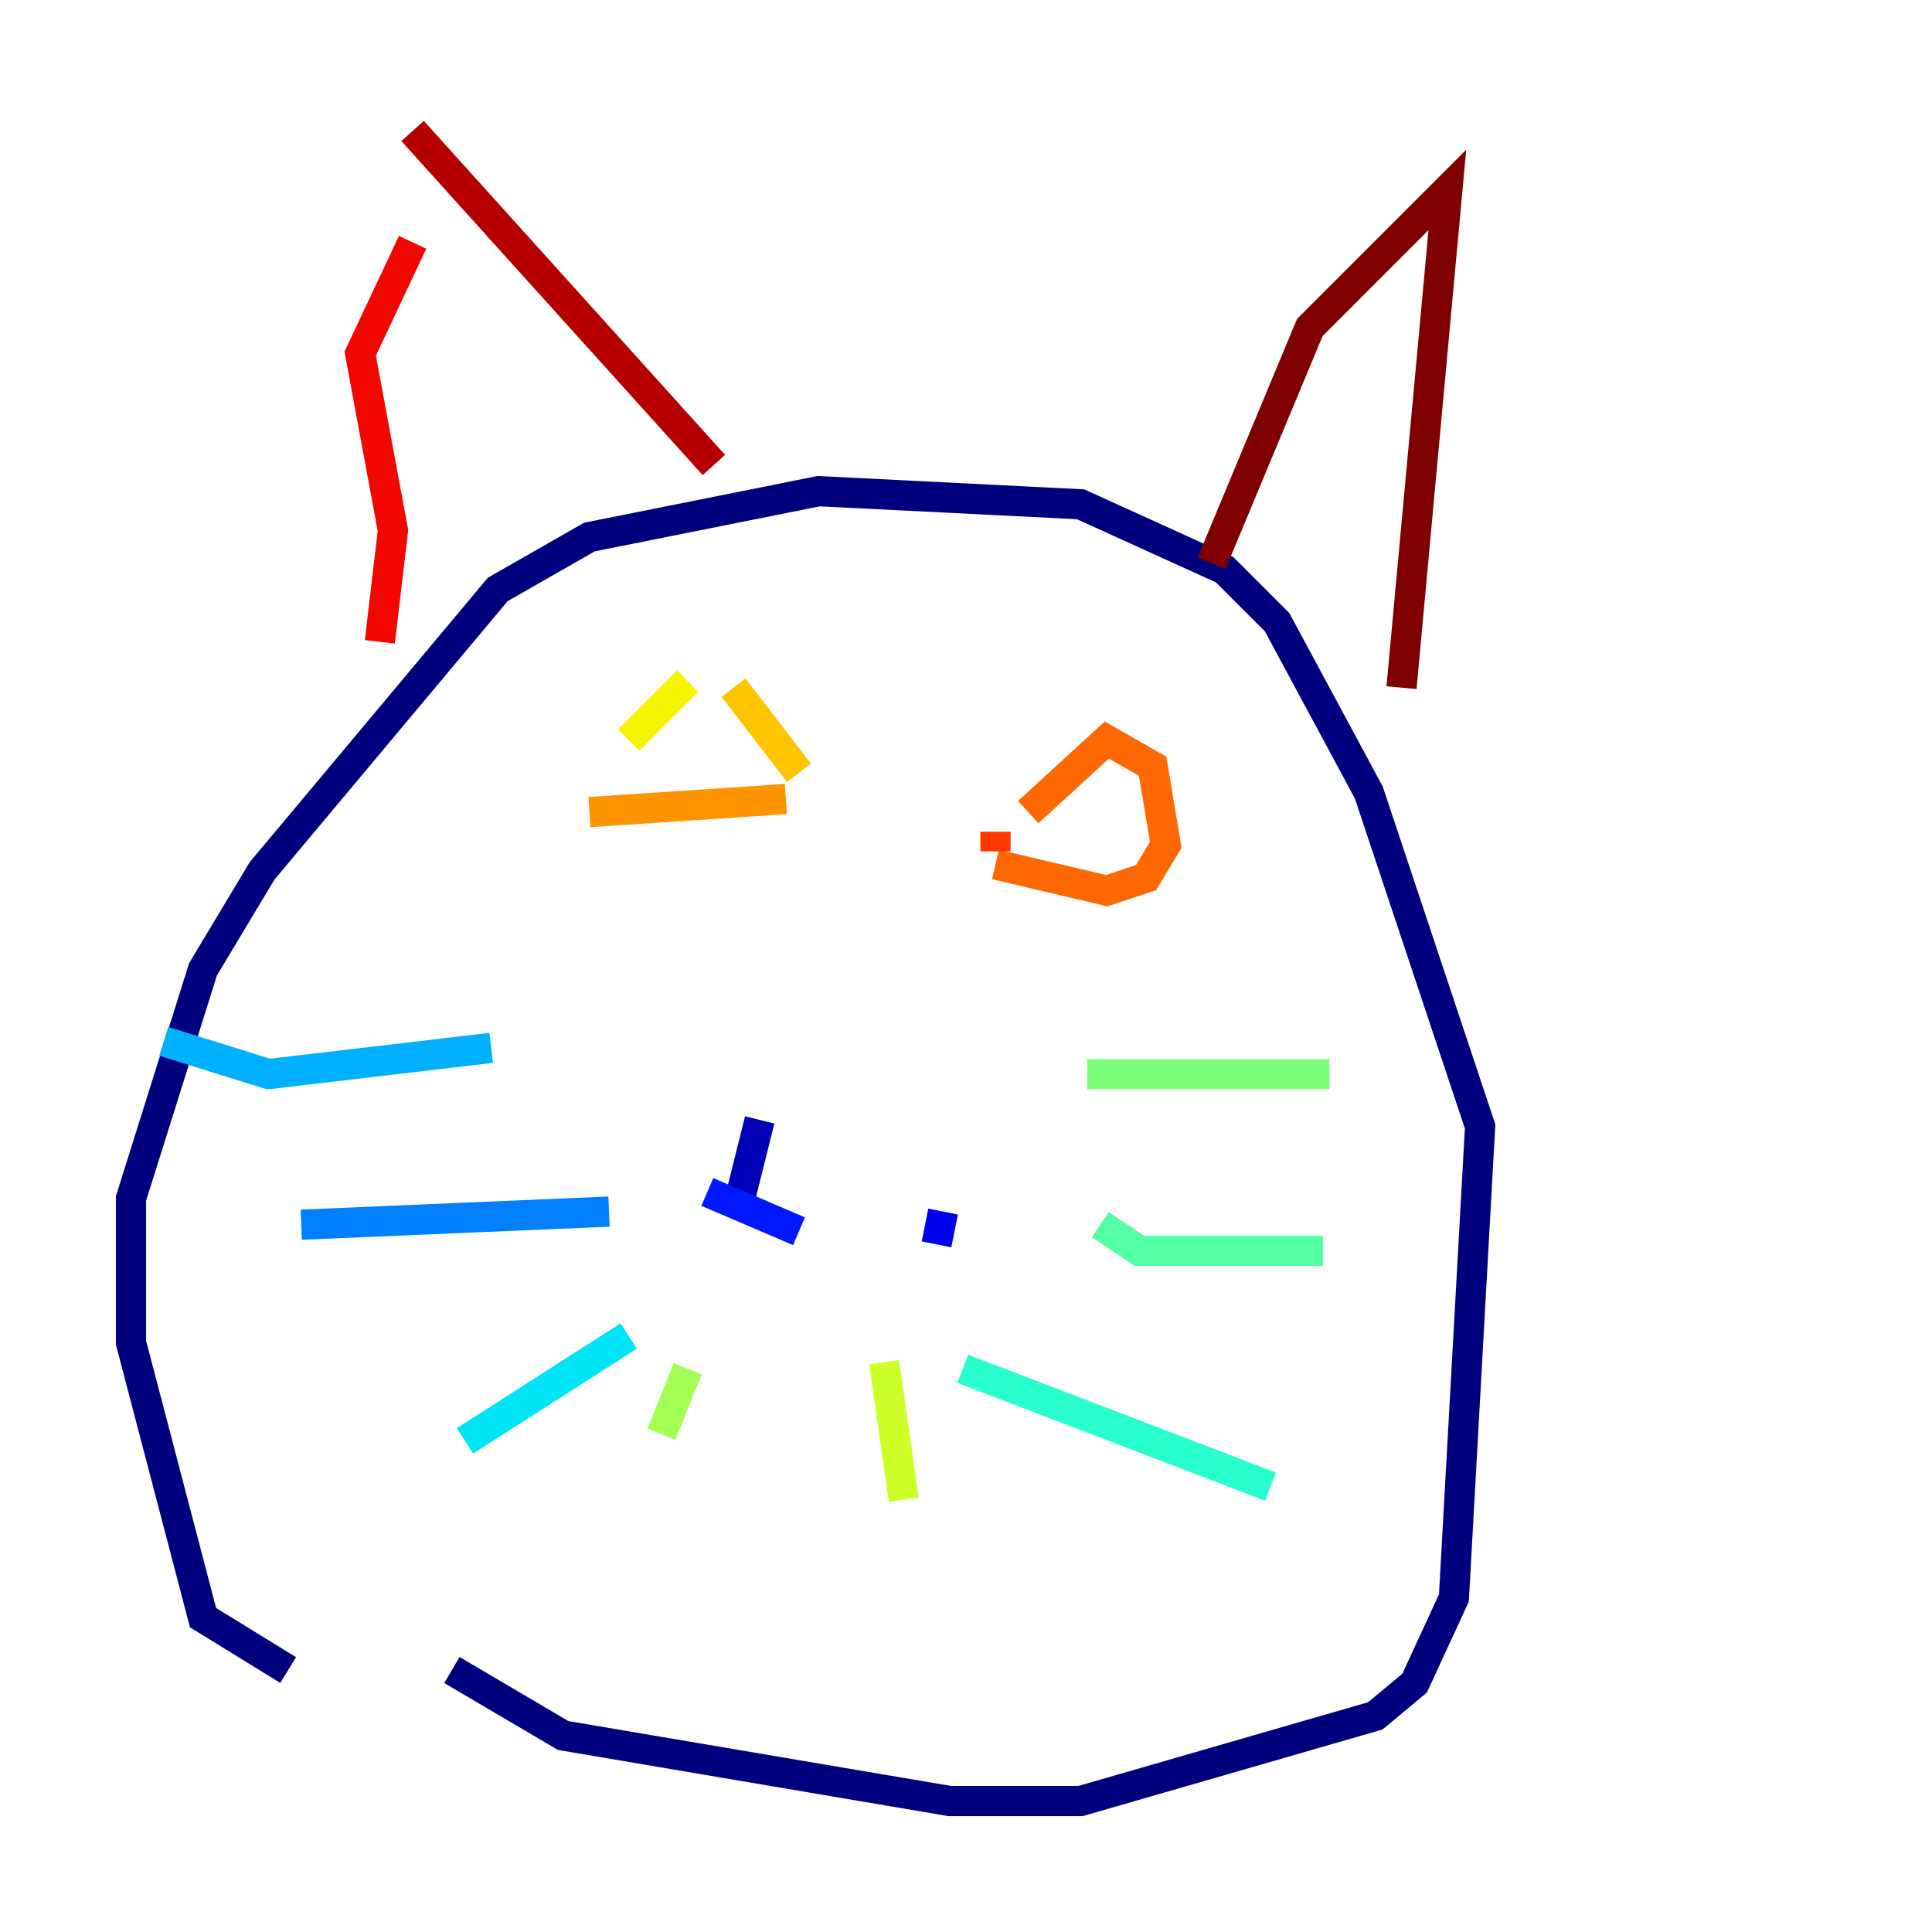 <?xml version="1.0" encoding="utf-8" ?>
<svg baseProfile="tiny" height="128" version="1.2" viewBox="0,0,128,128" width="128" xmlns="http://www.w3.org/2000/svg" xmlns:ev="http://www.w3.org/2001/xml-events" xmlns:xlink="http://www.w3.org/1999/xlink"><defs /><polyline fill="none" points="19.091,110.644 13.451,107.173 8.678,88.949 8.678,79.403 13.451,64.217 17.356,57.709 32.976,39.051 39.051,35.58 54.237,32.542 71.593,33.41 81.139,37.749 84.61,41.22 90.685,52.502 98.061,74.63 96.325,105.871 93.722,111.512 91.119,113.681 71.593,119.322 62.915,119.322 37.315,114.983 29.939,110.644" stroke="#00007f" stroke-width="2" /><polyline fill="none" points="49.031,79.403 50.332,74.197" stroke="#0000b6" stroke-width="2" /><polyline fill="none" points="62.481,80.271 62.047,82.441" stroke="#0000f1" stroke-width="2" /><polyline fill="none" points="52.936,81.573 46.861,78.969" stroke="#0018ff" stroke-width="2" /><polyline fill="none" points="46.427,78.536 46.427,78.536" stroke="#004cff" stroke-width="2" /><polyline fill="none" points="40.352,80.271 19.959,81.139" stroke="#0080ff" stroke-width="2" /><polyline fill="none" points="32.542,69.424 17.79,71.159 10.848,68.99" stroke="#00b0ff" stroke-width="2" /><polyline fill="none" points="41.654,88.515 30.807,95.458" stroke="#00e4f7" stroke-width="2" /><polyline fill="none" points="63.783,90.685 84.176,98.495" stroke="#29ffcd" stroke-width="2" /><polyline fill="none" points="72.895,81.139 75.498,82.875 87.647,82.875" stroke="#53ffa3" stroke-width="2" /><polyline fill="none" points="72.027,71.159 88.081,71.159" stroke="#7cff79" stroke-width="2" /><polyline fill="none" points="45.559,90.685 43.824,95.024" stroke="#a3ff53" stroke-width="2" /><polyline fill="none" points="58.576,90.251 59.878,99.363" stroke="#cdff29" stroke-width="2" /><polyline fill="none" points="41.654,49.031 45.559,45.125" stroke="#f7f400" stroke-width="2" /><polyline fill="none" points="48.597,45.559 52.936,51.2" stroke="#ffc400" stroke-width="2" /><polyline fill="none" points="52.068,52.936 39.051,53.803" stroke="#ff9400" stroke-width="2" /><polyline fill="none" points="68.122,53.803 73.329,49.031 76.366,50.766 77.234,55.973 75.932,58.142 73.329,59.01 65.953,57.275" stroke="#ff6700" stroke-width="2" /><polyline fill="none" points="65.953,56.407 65.953,55.105" stroke="#ff3700" stroke-width="2" /><polyline fill="none" points="25.166,42.522 26.034,35.146 23.864,23.43 27.336,16.054" stroke="#f10700" stroke-width="2" /><polyline fill="none" points="27.336,8.678 47.295,30.807" stroke="#b60000" stroke-width="2" /><polyline fill="none" points="80.271,37.315 86.78,21.695 95.891,12.583 92.854,45.559" stroke="#7f0000" stroke-width="2" /></svg>
